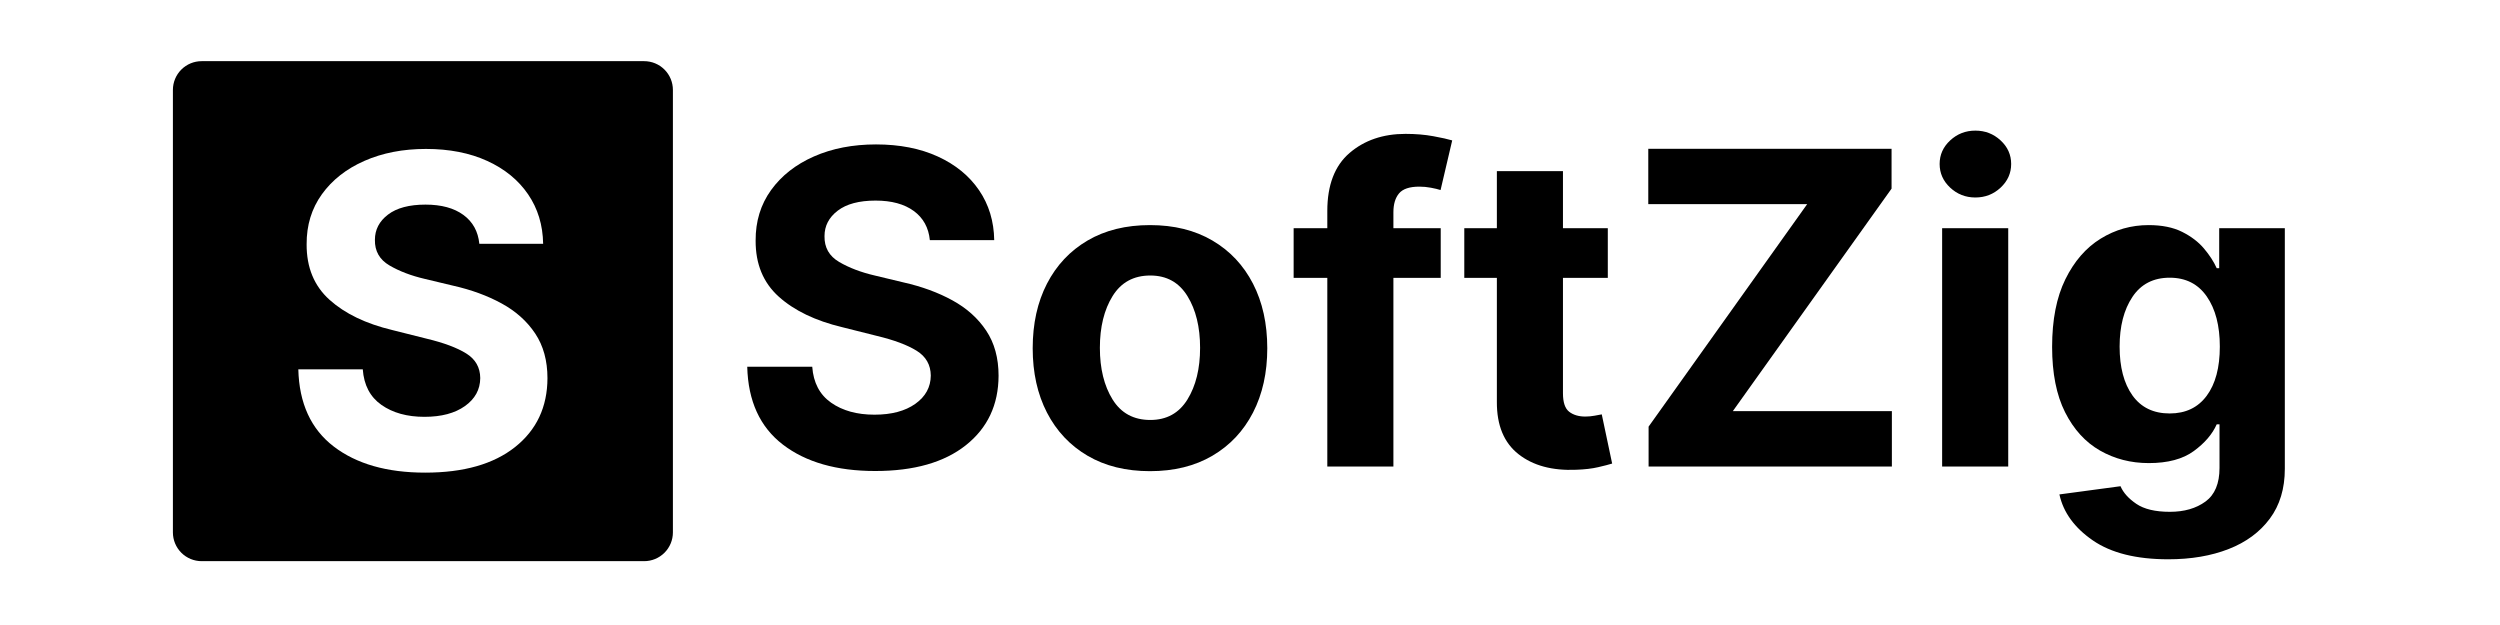 <svg xmlns="http://www.w3.org/2000/svg" xmlns:xlink="http://www.w3.org/1999/xlink" width="2000" zoomAndPan="magnify" viewBox="0 0 1500 375" height="500" preserveAspectRatio="xMidYMid meet" version="1.0"><defs><g/><clipPath id="9b5e87225e"><path d="M 103.742 36.699 L 403.742 36.699 L 403.742 336.699 L 103.742 336.699 Z M 103.742 36.699 " clip-rule="nonzero"/></clipPath><clipPath id="567677a95f"><path d="M 120.992 36.699 L 386.492 36.699 C 391.066 36.699 395.453 38.516 398.688 41.75 C 401.922 44.984 403.742 49.375 403.742 53.949 L 403.742 319.449 C 403.742 324.023 401.922 328.41 398.688 331.645 C 395.453 334.883 391.066 336.699 386.492 336.699 L 120.992 336.699 C 116.414 336.699 112.027 334.883 108.793 331.645 C 105.559 328.41 103.742 324.023 103.742 319.449 L 103.742 53.949 C 103.742 49.375 105.559 44.984 108.793 41.75 C 112.027 38.516 116.414 36.699 120.992 36.699 Z M 120.992 36.699 " clip-rule="nonzero"/></clipPath></defs><rect x="-150" width="1800" fill="#ffffff" y="-37.5" height="450" fill-opacity="1"/><rect x="-150" width="1800" fill="#ffffff" y="-37.5" height="450" fill-opacity="1"/><g fill="#000000" fill-opacity="1"><g transform="translate(437.924, 279.902)"><g><path d="M 119.984 -135.812 C 119.242 -143.32 116.031 -149.156 110.344 -153.312 C 104.664 -157.469 97.02 -159.547 87.406 -159.547 C 77.539 -159.547 69.969 -157.523 64.688 -153.484 C 59.414 -149.453 56.781 -144.367 56.781 -138.234 C 56.656 -131.398 59.586 -126.227 65.578 -122.719 C 71.566 -119.219 78.688 -116.508 86.938 -114.594 L 104.062 -110.484 C 115.113 -108.004 124.938 -104.406 133.531 -99.688 C 142.125 -94.977 148.883 -88.914 153.812 -81.5 C 158.75 -74.082 161.219 -65.066 161.219 -54.453 C 161.156 -37.016 154.625 -23.129 141.625 -12.797 C 128.625 -2.461 110.488 2.703 87.219 2.703 C 64.07 2.703 45.609 -2.57 31.828 -13.125 C 18.055 -23.676 10.922 -39.254 10.422 -59.859 L 49.422 -59.859 C 50.109 -50.297 53.879 -43.109 60.734 -38.297 C 67.586 -33.492 76.258 -31.094 86.75 -31.094 C 96.988 -31.094 105.164 -33.266 111.281 -37.609 C 117.395 -41.953 120.484 -47.598 120.547 -54.547 C 120.484 -61.004 117.66 -65.969 112.078 -69.438 C 106.492 -72.914 98.52 -75.895 88.156 -78.375 L 67.391 -83.594 C 51.316 -87.438 38.625 -93.547 29.312 -101.922 C 20.008 -110.305 15.391 -121.508 15.453 -135.531 C 15.391 -147.07 18.473 -157.172 24.703 -165.828 C 30.941 -174.484 39.52 -181.219 50.438 -186.031 C 61.363 -190.844 73.781 -193.25 87.688 -193.25 C 101.832 -193.25 114.195 -190.828 124.781 -185.984 C 135.363 -181.141 143.602 -174.406 149.5 -165.781 C 155.395 -157.156 158.43 -147.164 158.609 -135.812 Z M 119.984 -135.812 "/></g></g></g><g fill="#000000" fill-opacity="1"><g transform="translate(609.569, 279.902)"><g><path d="M 80.422 2.797 C 65.961 2.797 53.473 -0.289 42.953 -6.469 C 32.441 -12.645 24.328 -21.27 18.609 -32.344 C 12.898 -43.426 10.047 -56.289 10.047 -70.938 C 10.047 -85.695 12.898 -98.613 18.609 -109.688 C 24.328 -120.77 32.441 -129.398 42.953 -135.578 C 53.473 -141.754 65.961 -144.844 80.422 -144.844 C 94.879 -144.844 107.367 -141.754 117.891 -135.578 C 128.41 -129.398 136.523 -120.77 142.234 -109.688 C 147.941 -98.613 150.797 -85.695 150.797 -70.938 C 150.797 -56.289 147.941 -43.426 142.234 -32.344 C 136.523 -21.27 128.41 -12.645 117.891 -6.469 C 107.367 -0.289 94.879 2.797 80.422 2.797 Z M 80.609 -27.922 C 90.41 -27.922 97.836 -32.016 102.891 -40.203 C 107.953 -48.398 110.484 -58.734 110.484 -71.203 C 110.484 -83.68 107.953 -94.031 102.891 -102.25 C 97.836 -110.477 90.41 -114.594 80.609 -114.594 C 70.617 -114.594 63.078 -110.477 57.984 -102.25 C 52.898 -94.031 50.359 -83.68 50.359 -71.203 C 50.359 -58.734 52.898 -48.398 57.984 -40.203 C 63.078 -32.016 70.617 -27.922 80.609 -27.922 Z M 80.609 -27.922 "/></g></g></g><g fill="#000000" fill-opacity="1"><g transform="translate(770.417, 279.902)"><g><path d="M 94.016 -142.984 L 94.016 -113.188 L 65.625 -113.188 L 65.625 0 L 25.969 0 L 25.969 -113.188 L 5.766 -113.188 L 5.766 -142.984 L 25.969 -142.984 L 25.969 -153.312 C 25.969 -168.883 30.422 -180.488 39.328 -188.125 C 48.234 -195.758 59.422 -199.578 72.891 -199.578 C 78.961 -199.578 84.531 -199.109 89.594 -198.172 C 94.656 -197.242 98.426 -196.406 100.906 -195.656 L 93.922 -165.875 C 92.367 -166.375 90.441 -166.836 88.141 -167.266 C 85.848 -167.703 83.523 -167.922 81.172 -167.922 C 75.336 -167.922 71.285 -166.57 69.016 -163.875 C 66.754 -161.176 65.625 -157.406 65.625 -152.562 L 65.625 -142.984 Z M 94.016 -142.984 "/></g></g></g><g fill="#000000" fill-opacity="1"><g transform="translate(872.808, 279.902)"><g><path d="M 91.875 -142.984 L 91.875 -113.188 L 64.969 -113.188 L 64.969 -43.938 C 64.969 -38.477 66.207 -34.785 68.688 -32.859 C 71.176 -30.93 74.406 -29.969 78.375 -29.969 C 80.238 -29.969 82.098 -30.141 83.953 -30.484 C 85.816 -30.828 87.25 -31.094 88.25 -31.281 L 94.484 -1.766 C 92.492 -1.148 89.695 -0.426 86.094 0.406 C 82.5 1.25 78.129 1.766 72.984 1.953 C 58.578 2.578 47.016 -0.535 38.297 -7.391 C 29.578 -14.254 25.25 -24.695 25.312 -38.719 L 25.312 -113.188 L 5.766 -113.188 L 5.766 -142.984 L 25.312 -142.984 L 25.312 -177.234 L 64.969 -177.234 L 64.969 -142.984 Z M 91.875 -142.984 "/></g></g></g><g fill="#000000" fill-opacity="1"><g transform="translate(974.641, 279.902)"><g><path d="M 14.516 0 L 14.516 -23.922 L 109.656 -157.406 L 14.328 -157.406 L 14.328 -190.641 L 160.297 -190.641 L 160.297 -166.719 L 65.062 -33.234 L 160.484 -33.234 L 160.484 0 Z M 14.516 0 "/></g></g></g><g fill="#000000" fill-opacity="1"><g transform="translate(1149.451, 279.902)"><g><path d="M 15.828 0 L 15.828 -142.984 L 55.484 -142.984 L 55.484 0 Z M 35.75 -161.406 C 29.914 -161.406 24.883 -163.375 20.656 -167.312 C 16.438 -171.258 14.328 -175.992 14.328 -181.516 C 14.328 -187.035 16.438 -191.75 20.656 -195.656 C 24.883 -199.57 29.914 -201.531 35.75 -201.531 C 41.633 -201.531 46.688 -199.57 50.906 -195.656 C 55.133 -191.75 57.25 -187.035 57.25 -181.516 C 57.25 -175.992 55.133 -171.258 50.906 -167.312 C 46.688 -163.375 41.633 -161.406 35.75 -161.406 Z M 35.75 -161.406 "/></g></g></g><g fill="#000000" fill-opacity="1"><g transform="translate(1220.753, 279.902)"><g><path d="M 80.234 55.672 C 60.992 55.672 45.883 51.883 34.906 44.312 C 23.926 36.738 17.254 27.551 14.891 16.75 L 51.562 11.828 C 53.176 15.672 56.328 19.191 61.016 22.391 C 65.703 25.586 72.422 27.188 81.172 27.188 C 89.797 27.188 96.914 25.133 102.531 21.031 C 108.145 16.938 110.953 10.207 110.953 0.844 L 110.953 -25.312 L 109.281 -25.312 C 106.676 -19.414 102.082 -14.062 95.5 -9.25 C 88.926 -4.445 79.93 -2.047 68.516 -2.047 C 57.773 -2.047 48.016 -4.555 39.234 -9.578 C 30.453 -14.609 23.469 -22.273 18.281 -32.578 C 13.102 -42.879 10.516 -55.941 10.516 -71.766 C 10.516 -88.023 13.164 -101.551 18.469 -112.344 C 23.781 -123.145 30.828 -131.258 39.609 -136.688 C 48.391 -142.125 57.992 -144.844 68.422 -144.844 C 76.422 -144.844 83.117 -143.488 88.516 -140.781 C 93.922 -138.082 98.297 -134.75 101.641 -130.781 C 104.992 -126.812 107.539 -122.875 109.281 -118.969 L 110.766 -118.969 L 110.766 -142.984 L 150.141 -142.984 L 150.141 1.391 C 150.141 13.242 147.145 23.203 141.156 31.266 C 135.164 39.336 126.926 45.422 116.438 49.516 C 105.957 53.617 93.891 55.672 80.234 55.672 Z M 81.078 -31.828 C 90.629 -31.828 98.023 -35.363 103.266 -42.438 C 108.516 -49.52 111.141 -59.359 111.141 -71.953 C 111.141 -84.484 108.531 -94.504 103.312 -102.016 C 98.102 -109.523 90.691 -113.281 81.078 -113.281 C 71.273 -113.281 63.812 -109.43 58.688 -101.734 C 53.57 -94.047 51.016 -84.117 51.016 -71.953 C 51.016 -59.609 53.586 -49.832 58.734 -42.625 C 63.891 -35.426 71.336 -31.828 81.078 -31.828 Z M 81.078 -31.828 "/></g></g></g><g clip-path="url(#9b5e87225e)"><g clip-path="url(#567677a95f)"><path fill="#000000" d="M 103.742 36.699 L 403.742 36.699 L 403.742 336.699 L 103.742 336.699 Z M 103.742 36.699 " fill-opacity="1" fill-rule="nonzero"/></g></g><g fill="#ffffff" fill-opacity="1"><g transform="translate(168.665, 280.91)"><g><path d="M 118.938 -134.625 C 118.195 -142.062 115.008 -147.836 109.375 -151.953 C 103.75 -156.078 96.172 -158.141 86.641 -158.141 C 76.859 -158.141 69.352 -156.141 64.125 -152.141 C 58.895 -148.148 56.281 -143.109 56.281 -137.016 C 56.156 -130.254 59.062 -125.133 65 -121.656 C 70.938 -118.176 77.992 -115.484 86.172 -113.578 L 103.156 -109.516 C 114.102 -107.055 123.836 -103.488 132.359 -98.812 C 140.879 -94.145 147.582 -88.133 152.469 -80.781 C 157.363 -73.426 159.812 -64.492 159.812 -53.984 C 159.75 -36.691 153.273 -22.926 140.391 -12.688 C 127.504 -2.445 109.523 2.672 86.453 2.672 C 63.516 2.672 45.219 -2.555 31.562 -13.016 C 17.906 -23.473 10.828 -38.91 10.328 -59.328 L 49 -59.328 C 49.676 -49.859 53.41 -42.738 60.203 -37.969 C 67.004 -33.195 75.602 -30.812 86 -30.812 C 96.145 -30.812 104.242 -32.961 110.297 -37.266 C 116.359 -41.578 119.422 -47.176 119.484 -54.062 C 119.422 -60.469 116.617 -65.391 111.078 -68.828 C 105.547 -72.273 97.645 -75.227 87.375 -77.688 L 66.797 -82.859 C 50.867 -86.672 38.289 -92.727 29.062 -101.031 C 19.832 -109.332 15.25 -120.438 15.312 -134.344 C 15.25 -145.781 18.305 -155.789 24.484 -164.375 C 30.672 -172.957 39.176 -179.629 50 -184.391 C 60.832 -189.16 73.141 -191.547 86.922 -191.547 C 100.941 -191.547 113.195 -189.145 123.688 -184.344 C 134.176 -179.551 142.344 -172.879 148.188 -164.328 C 154.031 -155.773 157.039 -145.875 157.219 -134.625 Z M 118.938 -134.625 "/></g></g></g></svg>
